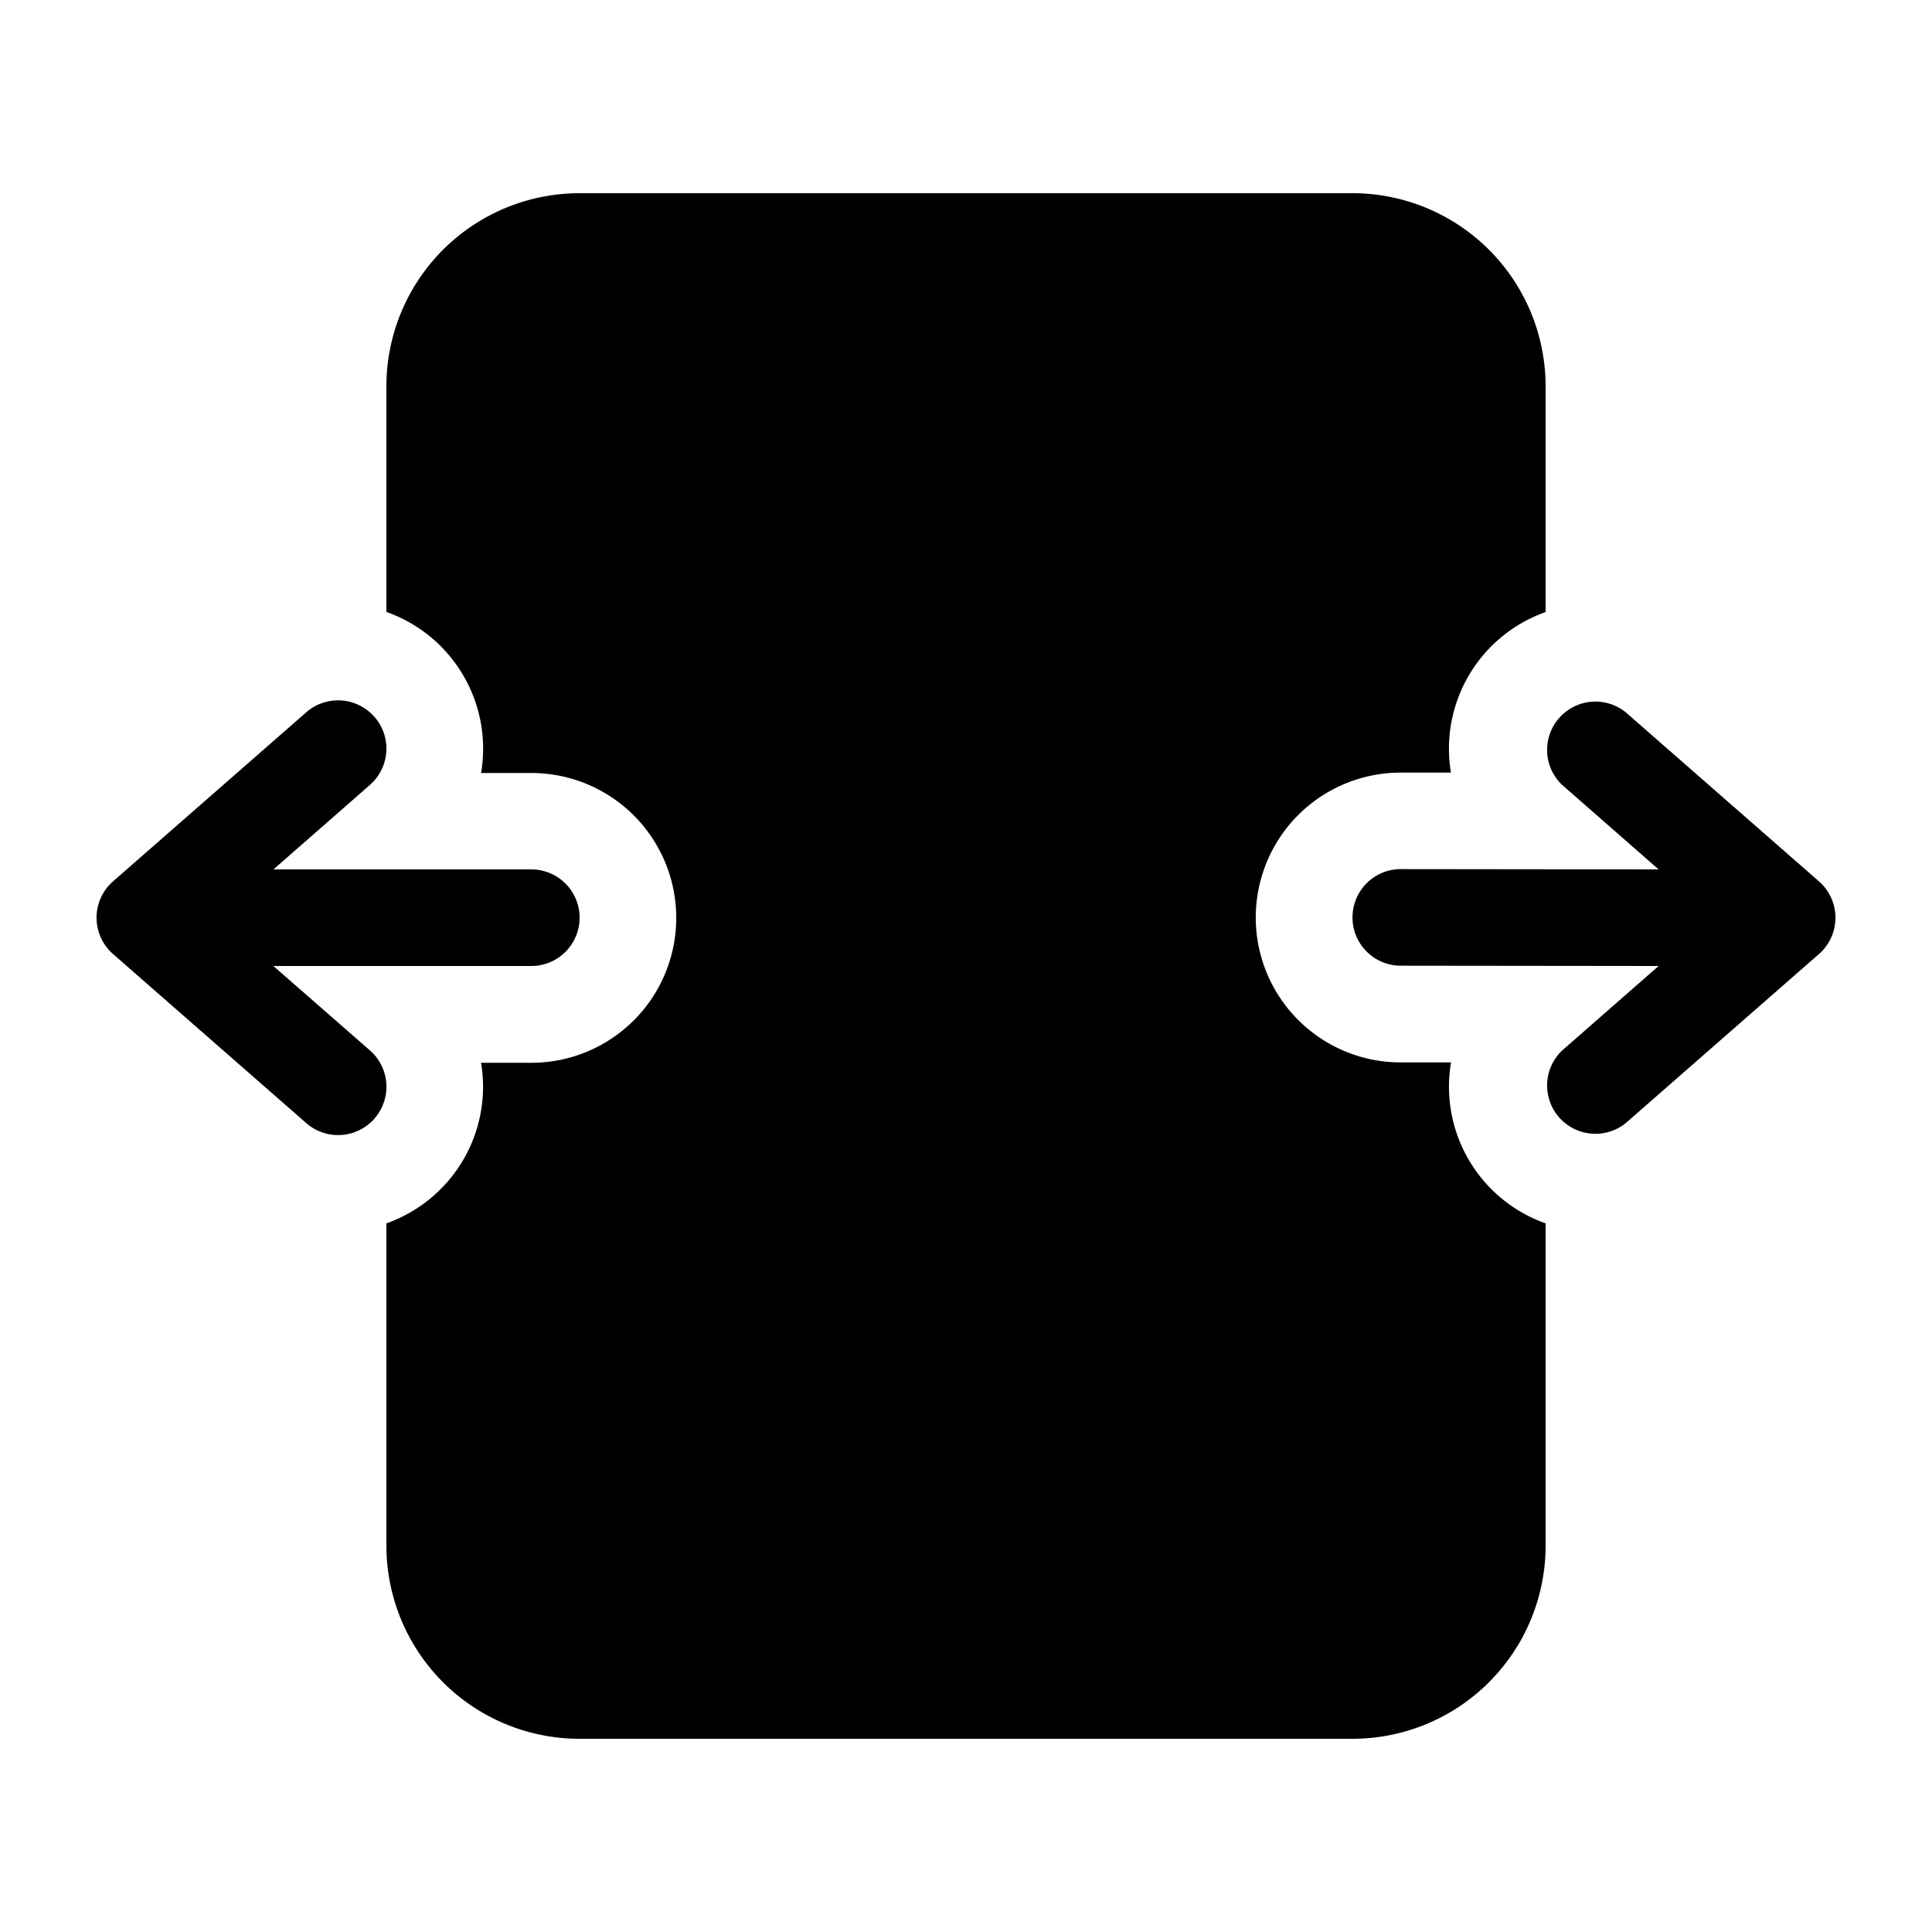 <svg xmlns="http://www.w3.org/2000/svg" xmlns:xlink="http://www.w3.org/1999/xlink" viewBox="0 0 20 20"><path d="M6 2h8a2 2 0 0 1 2 2v2.336a1.5 1.5 0 0 0-.98 1.662h-.52a1.5 1.5 0 0 0-.001 3h.522A1.5 1.5 0 0 0 16 12.664V16a2 2 0 0 1-2 2H6a2 2 0 0 1-2-2v-3.336a1.5 1.5 0 0 0 .98-1.662h.52a1.5 1.5 0 0 0 .001-3H4.98A1.5 1.5 0 0 0 4 6.335V4a2 2 0 0 1 2-2M3.876 7.42a.5.5 0 0 1-.047.706L2.831 9H5.5a.5.5 0 1 1 0 1H2.83l1 .874a.5.5 0 0 1-.66.752l-2-1.75a.5.5 0 0 1 0-.752l2-1.75a.5.5 0 0 1 .706.047zM17.17 10l-.998.874a.5.5 0 0 0 .658.752l2-1.75a.5.5 0 0 0 0-.752l-2-1.75a.5.5 0 0 0-.658.752L17.17 9l-2.669-.003a.5.5 0 0 0 0 1z" fill="currentColor"/></svg>